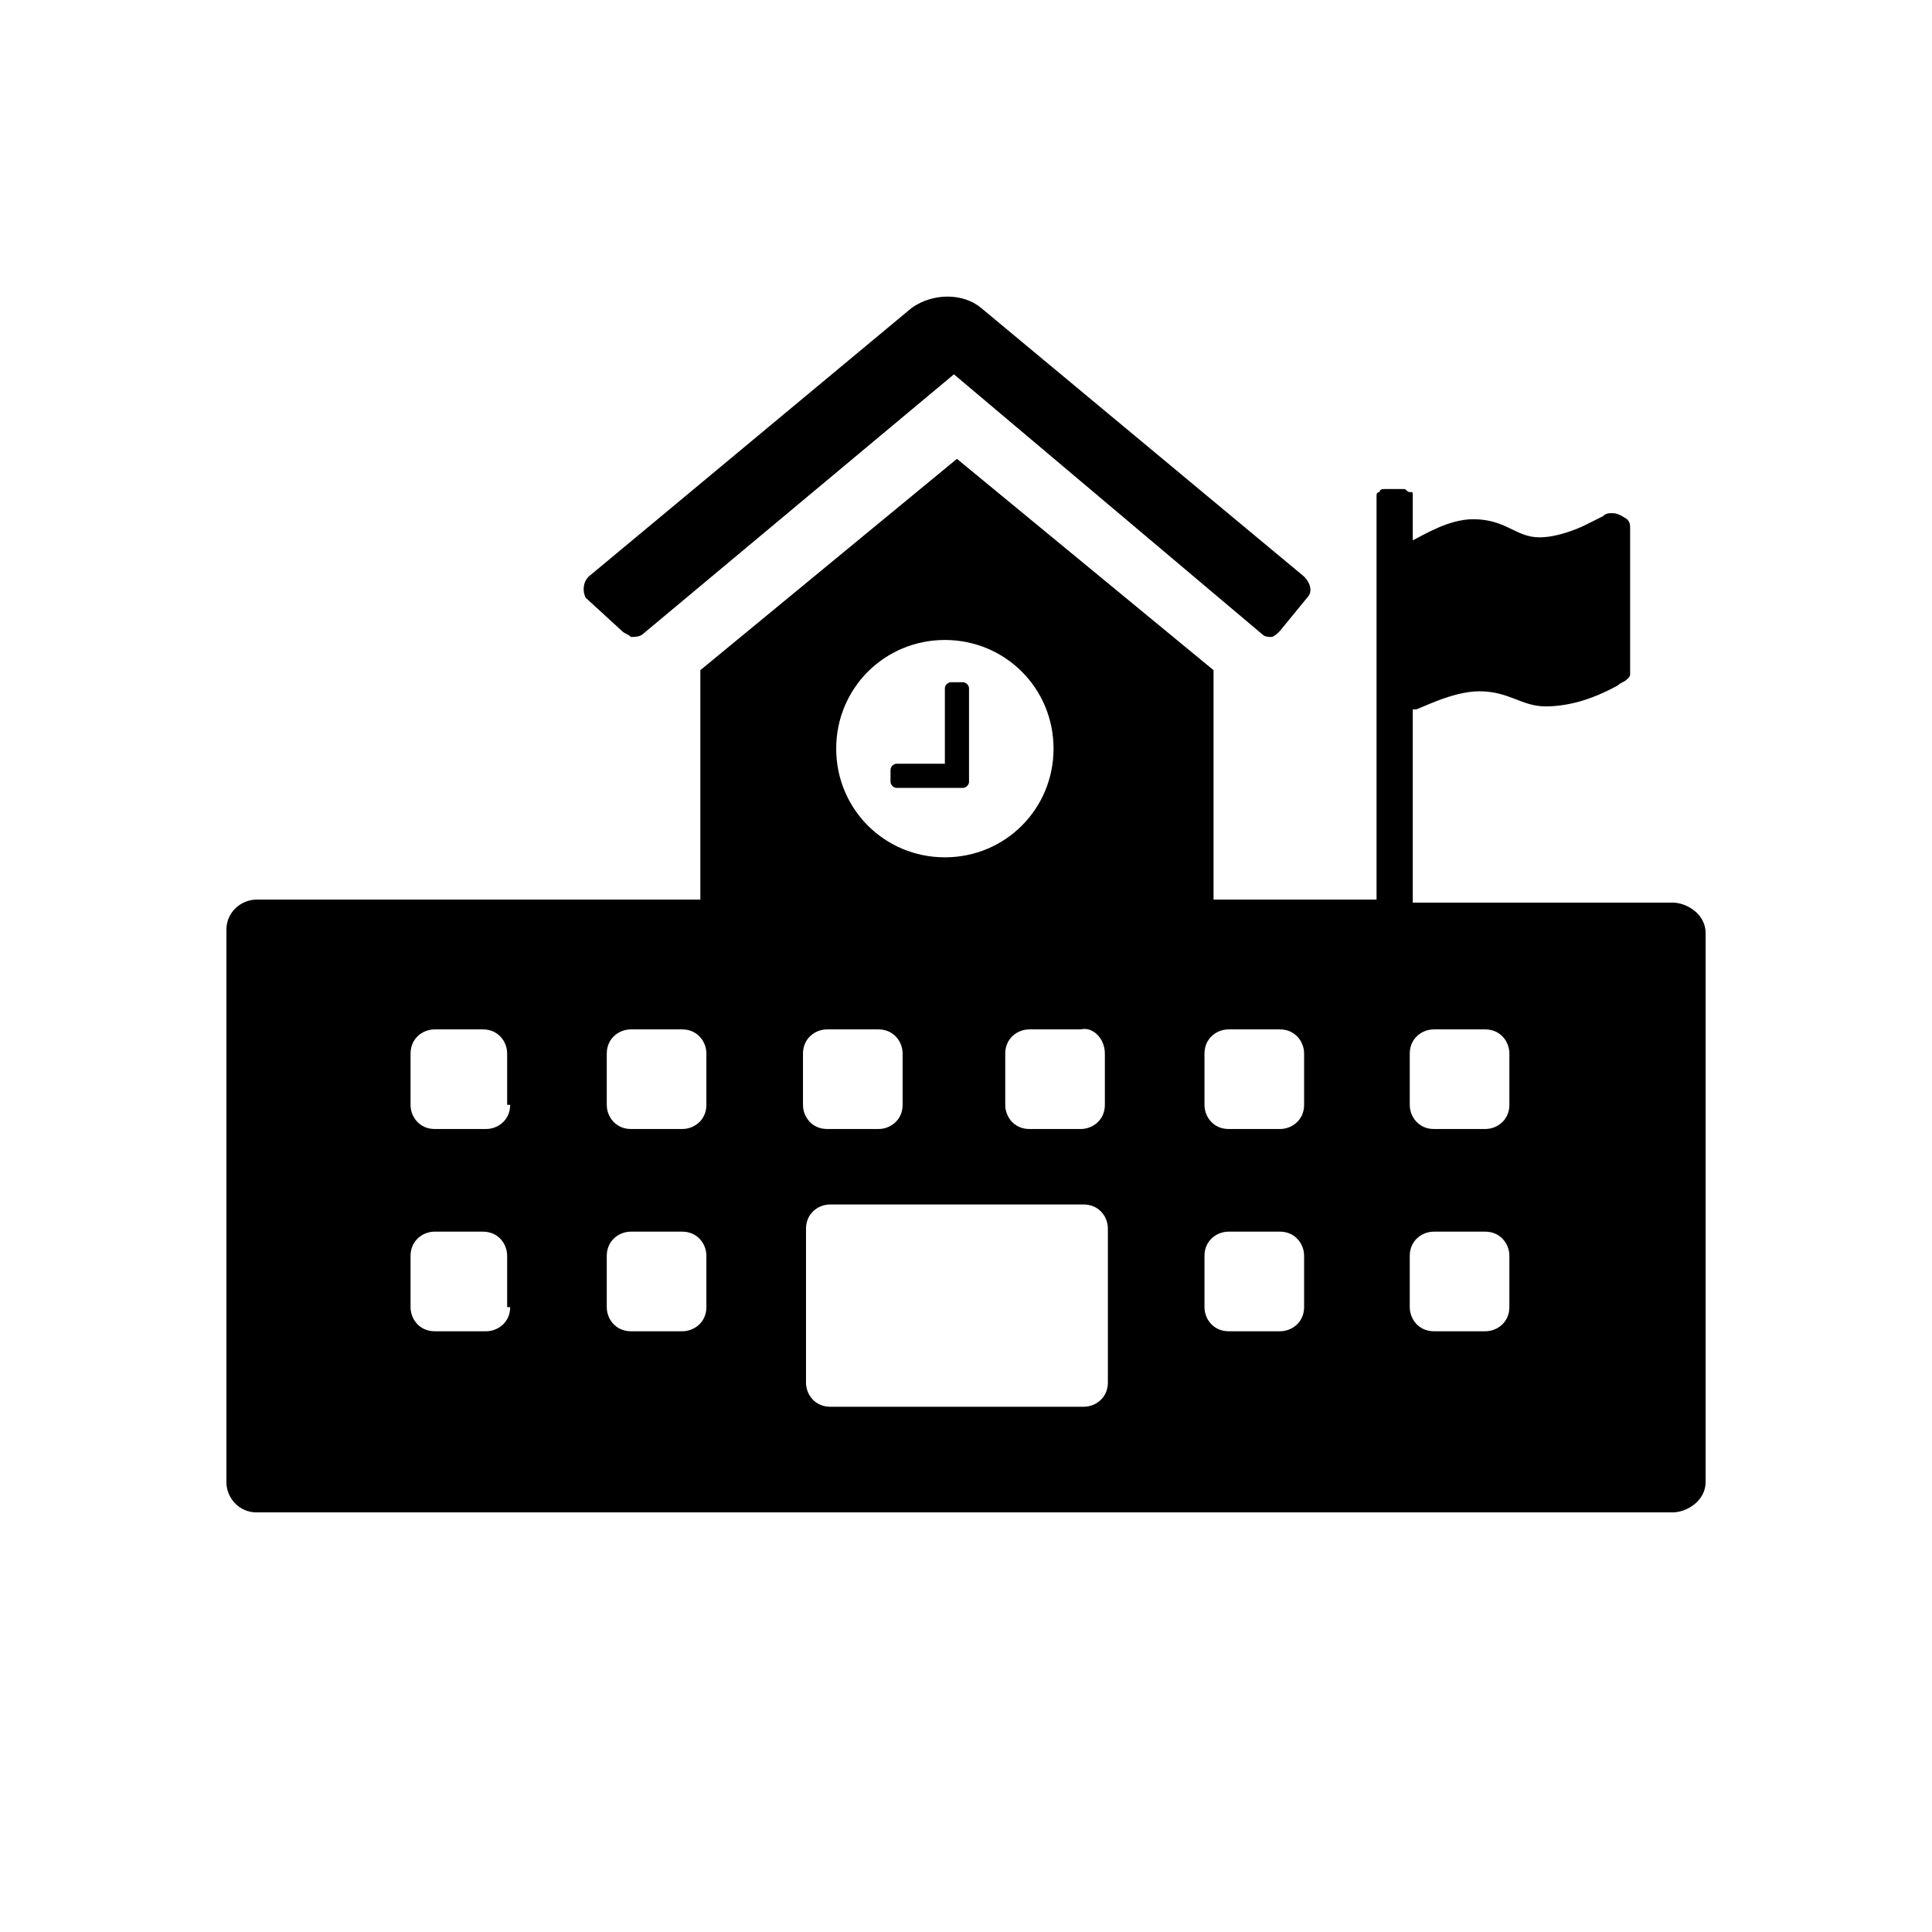 <svg xmlns="http://www.w3.org/2000/svg" version="1.1" x="0px" y="0px" viewBox="0 0 64 64" xml:space="preserve"><path d="M20.6,20.9c0.1,0.1,0.2,0.1,0.3,0.2c0.1,0,0.3,0,0.4-0.1l10.3-8.6L41.8,21c0.1,0.1,0.2,0.1,0.3,0.1c0,0,0,0,0,0 c0.1,0,0.2-0.1,0.3-0.2l0.9-1.1c0.2-0.2,0.1-0.5-0.1-0.7l-10.7-8.9c-0.6-0.5-1.6-0.5-2.3,0l-10.7,8.9c-0.2,0.2-0.2,0.5-0.1,0.7 L20.6,20.9z"/> <path d="M55.4,29.9h-8.6v-6.4c0,0,0,0,0.1,0c0.1,0,1.2-0.6,2.1-0.6c1,0,1.4,0.5,2.2,0.5c0.7,0,1.5-0.2,2.4-0.7 c0.1-0.1,0.2-0.1,0.3-0.2c0.1-0.1,0.1-0.1,0.1-0.2v-4.8c0-0.1,0-0.2-0.1-0.3C53.6,17,53.5,17,53.4,17c-0.1,0-0.2,0-0.3,0.1 c-0.2,0.1-0.4,0.2-0.6,0.3c-0.2,0.1-0.9,0.4-1.5,0.4c-0.8,0-1.1-0.6-2.2-0.6c-0.8,0-1.6,0.5-2,0.7v-1.5c0-0.1,0-0.1-0.1-0.1 c-0.1,0-0.1-0.1-0.2-0.1h-0.6c-0.1,0-0.2,0-0.2,0.1c-0.1,0-0.1,0.1-0.1,0.1v13.4h-5.4v-7.5c0,0,0-0.1,0-0.1l-8.5-7l-8.5,7 c0,0,0,0.1,0,0.1v7.5H8.5c-0.5,0-1,0.4-1,1v18.3c0,0.5,0.4,1,1,1h46.9c0.5,0,1.1-0.4,1.1-1V30.9C56.5,30.3,55.9,29.9,55.4,29.9z M36.6,34.9v1.7c0,0.5-0.4,0.8-0.8,0.8h-1.7c-0.5,0-0.8-0.4-0.8-0.8v-1.7c0-0.5,0.4-0.8,0.8-0.8h1.7C36.2,34,36.6,34.4,36.6,34.9z M31.3,21.2c2,0,3.6,1.6,3.6,3.6s-1.6,3.6-3.6,3.6c-2,0-3.6-1.6-3.6-3.6S29.3,21.2,31.3,21.2z M26.6,34.9c0-0.5,0.4-0.8,0.8-0.8 h1.7c0.5,0,0.8,0.4,0.8,0.8v1.7c0,0.5-0.4,0.8-0.8,0.8h-1.7c-0.5,0-0.8-0.4-0.8-0.8V34.9z M16.9,43.3c0,0.5-0.4,0.8-0.8,0.8h-1.7 c-0.5,0-0.8-0.4-0.8-0.8v-1.7c0-0.5,0.4-0.8,0.8-0.8H16c0.5,0,0.8,0.4,0.8,0.8V43.3z M16.9,36.6c0,0.5-0.4,0.8-0.8,0.8h-1.7 c-0.5,0-0.8-0.4-0.8-0.8v-1.7c0-0.5,0.4-0.8,0.8-0.8H16c0.5,0,0.8,0.4,0.8,0.8V36.6z M23.4,43.3c0,0.5-0.4,0.8-0.8,0.8h-1.7 c-0.5,0-0.8-0.4-0.8-0.8v-1.7c0-0.5,0.4-0.8,0.8-0.8h1.7c0.5,0,0.8,0.4,0.8,0.8V43.3z M23.4,36.6c0,0.5-0.4,0.8-0.8,0.8h-1.7 c-0.5,0-0.8-0.4-0.8-0.8v-1.7c0-0.5,0.4-0.8,0.8-0.8h1.7c0.5,0,0.8,0.4,0.8,0.8V36.6z M36.7,45.8c0,0.5-0.4,0.8-0.8,0.8h-8.4 c-0.5,0-0.8-0.4-0.8-0.8v-5.1c0-0.5,0.4-0.8,0.8-0.8h8.4c0.5,0,0.8,0.4,0.8,0.8V45.8z M43.2,43.3c0,0.5-0.4,0.8-0.8,0.8h-1.7 c-0.5,0-0.8-0.4-0.8-0.8v-1.7c0-0.5,0.4-0.8,0.8-0.8h1.7c0.5,0,0.8,0.4,0.8,0.8V43.3z M43.2,36.6c0,0.5-0.4,0.8-0.8,0.8h-1.7 c-0.5,0-0.8-0.4-0.8-0.8v-1.7c0-0.5,0.4-0.8,0.8-0.8h1.7c0.5,0,0.8,0.4,0.8,0.8V36.6z M50,43.3c0,0.5-0.4,0.8-0.8,0.8h-1.7 c-0.5,0-0.8-0.4-0.8-0.8v-1.7c0-0.5,0.4-0.8,0.8-0.8h1.7c0.5,0,0.8,0.4,0.8,0.8V43.3z M50,36.6c0,0.5-0.4,0.8-0.8,0.8h-1.7 c-0.5,0-0.8-0.4-0.8-0.8v-1.7c0-0.5,0.4-0.8,0.8-0.8h1.7c0.5,0,0.8,0.4,0.8,0.8V36.6z"/> <path d="M29.7,26.1h2.2c0.1,0,0.2-0.1,0.2-0.2v-3.1c0-0.1-0.1-0.2-0.2-0.2h-0.4c-0.1,0-0.2,0.1-0.2,0.2v2.5h-1.6 c-0.1,0-0.2,0.1-0.2,0.2v0.4C29.5,26,29.6,26.1,29.7,26.1z"/></svg>
